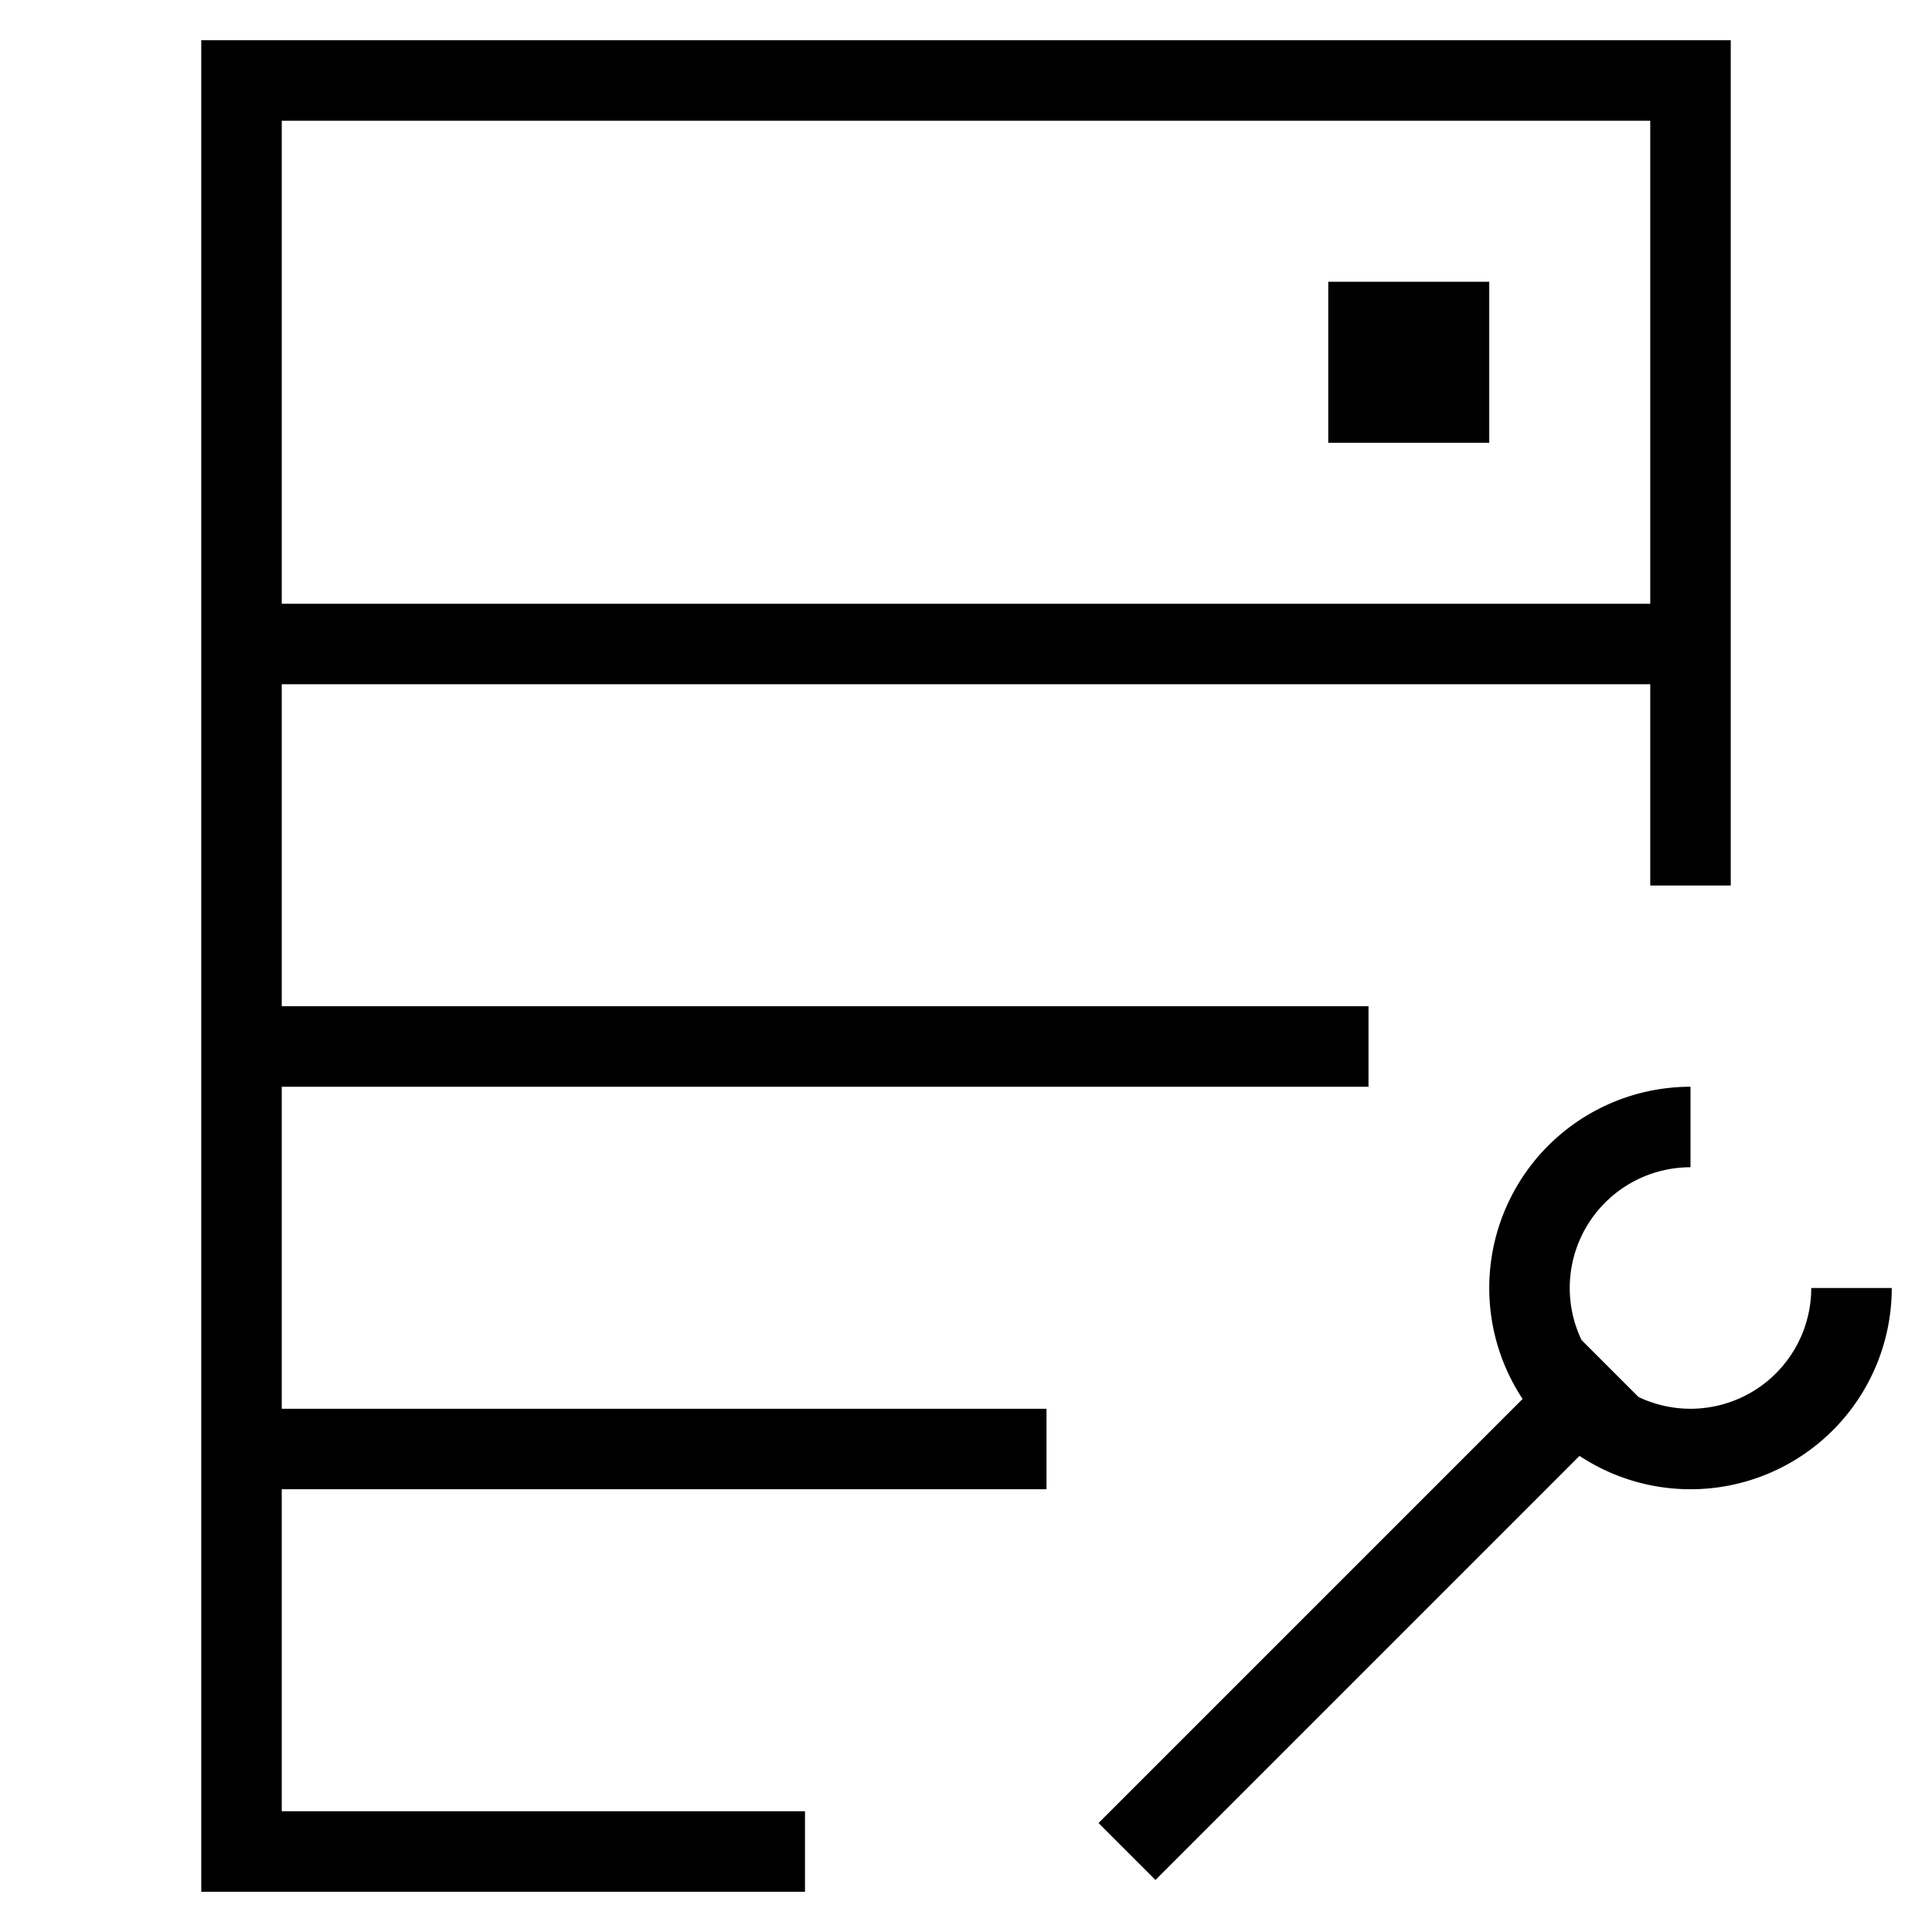 <svg xmlns="http://www.w3.org/2000/svg" width="24" height="24" viewBox="0 0 24 24">
    <path fill="none" stroke="#000" strokeWidth="2" d="m14 23 6-6m1-3a2 2 0 1 0 2 2M17 4h1v1h-1V4zm-7 19H3V1h18v10M3 13h14M3 18h10M3 8h18" />
  </svg>

